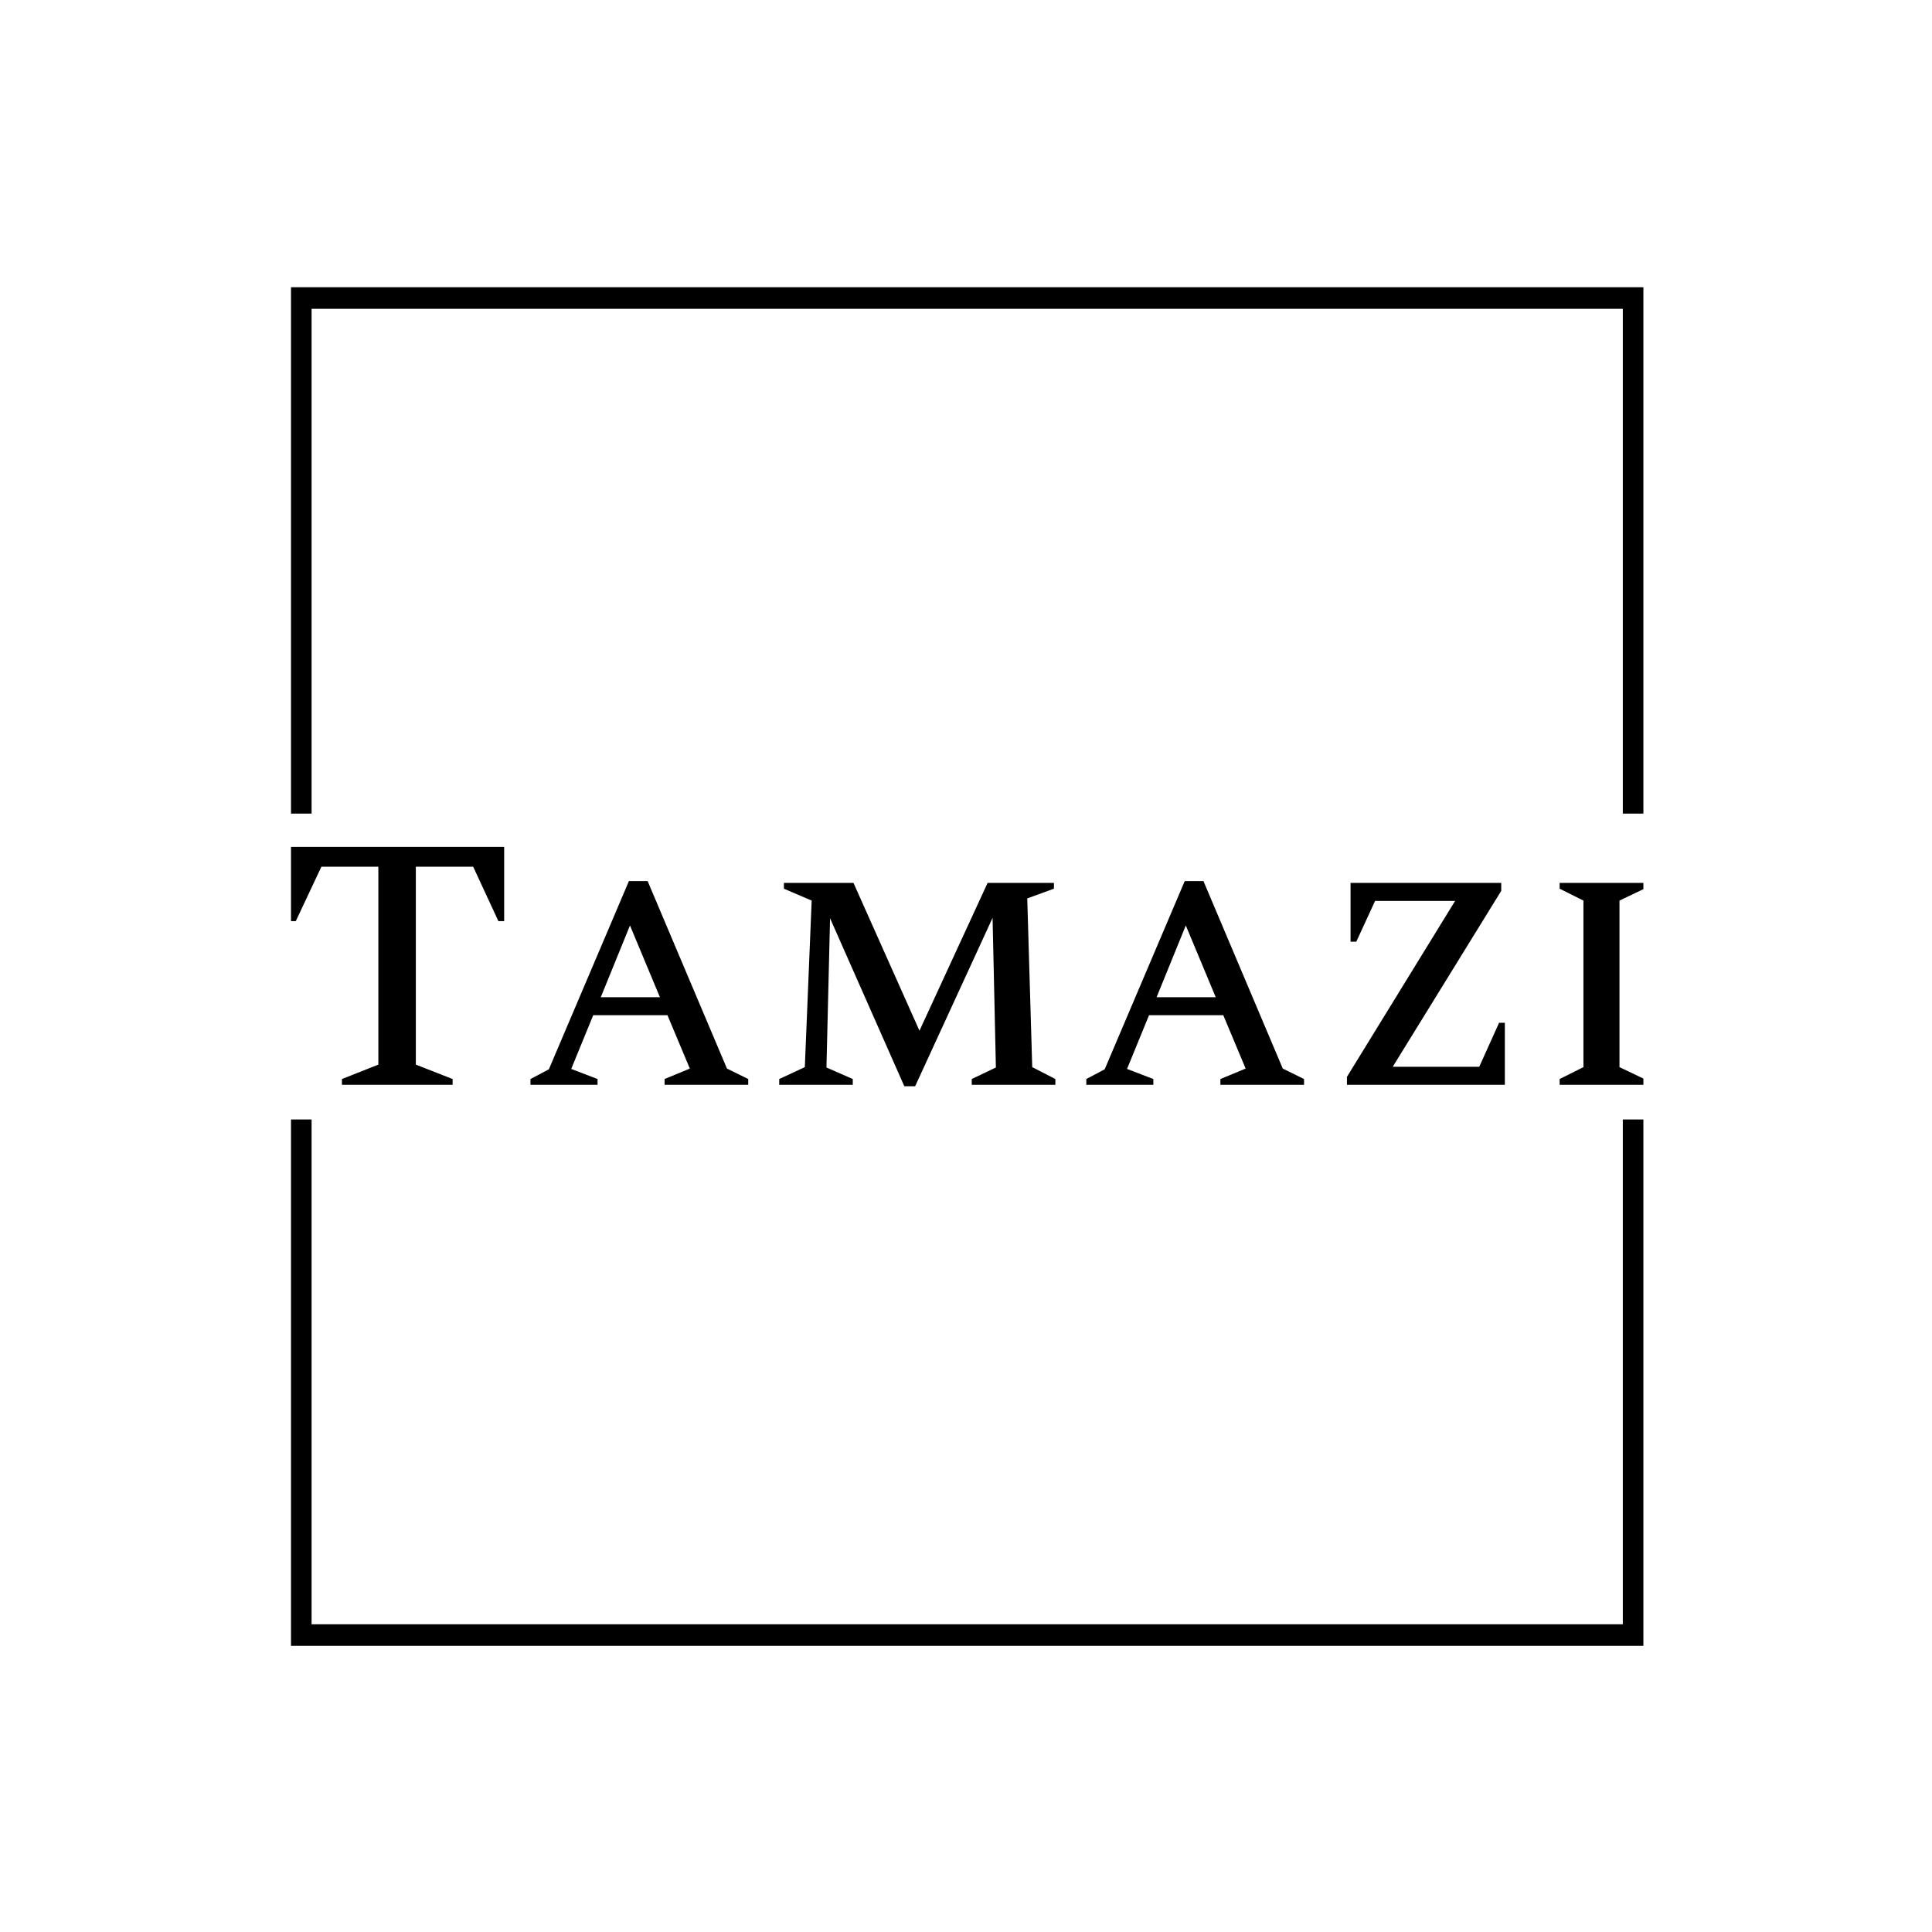 <svg xmlns="http://www.w3.org/2000/svg" version="1.1"
   xmlns:xlink="http://www.w3.org/1999/xlink"
   xmlns:svgjs="http://svgjs.dev/svgjs" width="1000" height="1000" viewBox="0 0 1000 1000">
   <rect width="1000" height="1000" fill="#ffffff"></rect>
   <g transform="matrix(0.7,0,0,0.7,150.619,146.087)">
      <svg viewBox="0 0 244 247" data-background-color="#ffffff" preserveAspectRatio="xMidYMid meet" height="1012" width="1000"
         xmlns="http://www.w3.org/2000/svg"
         xmlns:xlink="http://www.w3.org/1999/xlink">
         <g id="tight-bounds" transform="matrix(1,0,0,1,-0.216,-0.1)">
            <svg viewBox="0 0 244.431 247.2" height="247.2" width="244.431">
               <g>
                  <svg></svg>
               </g>
               <g>
                  <svg viewBox="0 0 244.431 247.2" height="247.2" width="244.431">
                     <g transform="matrix(1,0,0,1,0,102)">
                        <svg viewBox="0 0 244.431 43.2" height="43.2" width="244.431">
                           <g>
                              <svg viewBox="0 0 244.431 43.2" height="43.2" width="244.431">
                                 <g>
                                    <svg viewBox="0 0 244.431 43.2" height="43.2" width="244.431">
                                       <g>
                                          <svg viewBox="0 0 244.431 43.2" height="43.2" width="244.431">
                                             <g>
                                                <svg viewBox="0 0 244.431 43.2" height="43.2" width="244.431">
                                                   <g>
                                                      <svg viewBox="0 0 244.431 43.2" height="43.2" width="244.431">
                                                         <g transform="matrix(1,0,0,1,0,0)">
                                                            <svg width="244.431" viewBox="2.15 -33 187.84 33.2" height="43.2" data-palette-color="#30017e">
                                                               <path d="M24.7 0L9.35 0 9.35-0.8 14.4-2.8 14.4-30.25 6.5-30.25 2.95-22.7 2.15-22.7 2.15-33 31.85-33 31.85-22.7 31.05-22.7 27.55-30.25 19.6-30.25 19.6-2.8 24.7-0.8 24.7 0ZM44.8 0L35.5 0 35.5-0.8 38.05-2.15 49.15-28.25 51.75-28.25 62.75-2.25 65.7-0.8 65.7 0 54.1 0 54.1-0.8 57.6-2.25 54.5-9.65 44.2-9.65 41.15-2.2 44.8-0.8 44.8 0ZM49.3-22.1L45.25-12.15 53.45-12.15 49.3-22.1ZM80.2 0L70 0 70-0.8 73.55-2.45 74.5-25.55 70.65-27.2 70.65-28 80.3-28 89.45-7.5 98.9-28 108.1-28 108.1-27.2 104.4-25.85 105.09-2.45 108.3-0.8 108.3 0 96.7 0 96.7-0.8 100.05-2.4 99.59-23.15 88.85 0.2 87.35 0.2 77.05-23.1 76.55-2.4 80.2-0.8 80.2 0ZM121.89 0L112.59 0 112.59-0.8 115.14-2.15 126.24-28.25 128.84-28.25 139.84-2.25 142.79-0.8 142.79 0 131.19 0 131.19-0.8 134.69-2.25 131.59-9.65 121.29-9.65 118.24-2.2 121.89-0.8 121.89 0ZM126.39-22.1L122.34-12.15 130.54-12.15 126.39-22.1ZM170.64 0L148.74 0 148.74-1.1 163.74-25.5 152.64-25.5 150.04-19.85 149.24-19.85 149.24-28 170.14-28 170.14-26.9 155.09-2.5 167.09-2.5 169.84-8.6 170.64-8.6 170.64 0ZM189.99 0L178.24 0 178.24-0.8 181.54-2.45 181.54-25.55 178.24-27.2 178.24-28 189.99-28 189.99-27.2 186.54-25.55 186.54-2.45 189.99-0.8 189.99 0Z" opacity="1" transform="matrix(1,0,0,1,0,0)" fill="#000000" class="undefined-text-0" data-fill-palette-color="primary" id="text-0"></path>
                                                            </svg>
                                                         </g>
                                                      </svg>
                                                   </g>
                                                </svg>
                                             </g>
                                          </svg>
                                       </g>
                                       <g></g>
                                    </svg>
                                 </g>
                              </svg>
                           </g>
                        </svg>
                     </g>
                     <path d="M0 96L0 1 244.431 1 244.431 96 240.536 96 240.536 4.896 3.896 4.896 3.896 96 0 96M0 151.2L0 246.2 244.431 246.2 244.431 151.2 240.536 151.2 240.536 242.304 3.896 242.304 3.896 151.2 0 151.2" fill="#000000" stroke="transparent" data-fill-palette-color="primary"></path>
                  </svg>
               </g>
               <defs></defs>
            </svg>
            <rect width="244.431" height="247.2" fill="none" stroke="none" visibility="hidden"></rect>
         </g>
      </svg>
   </g>
</svg>